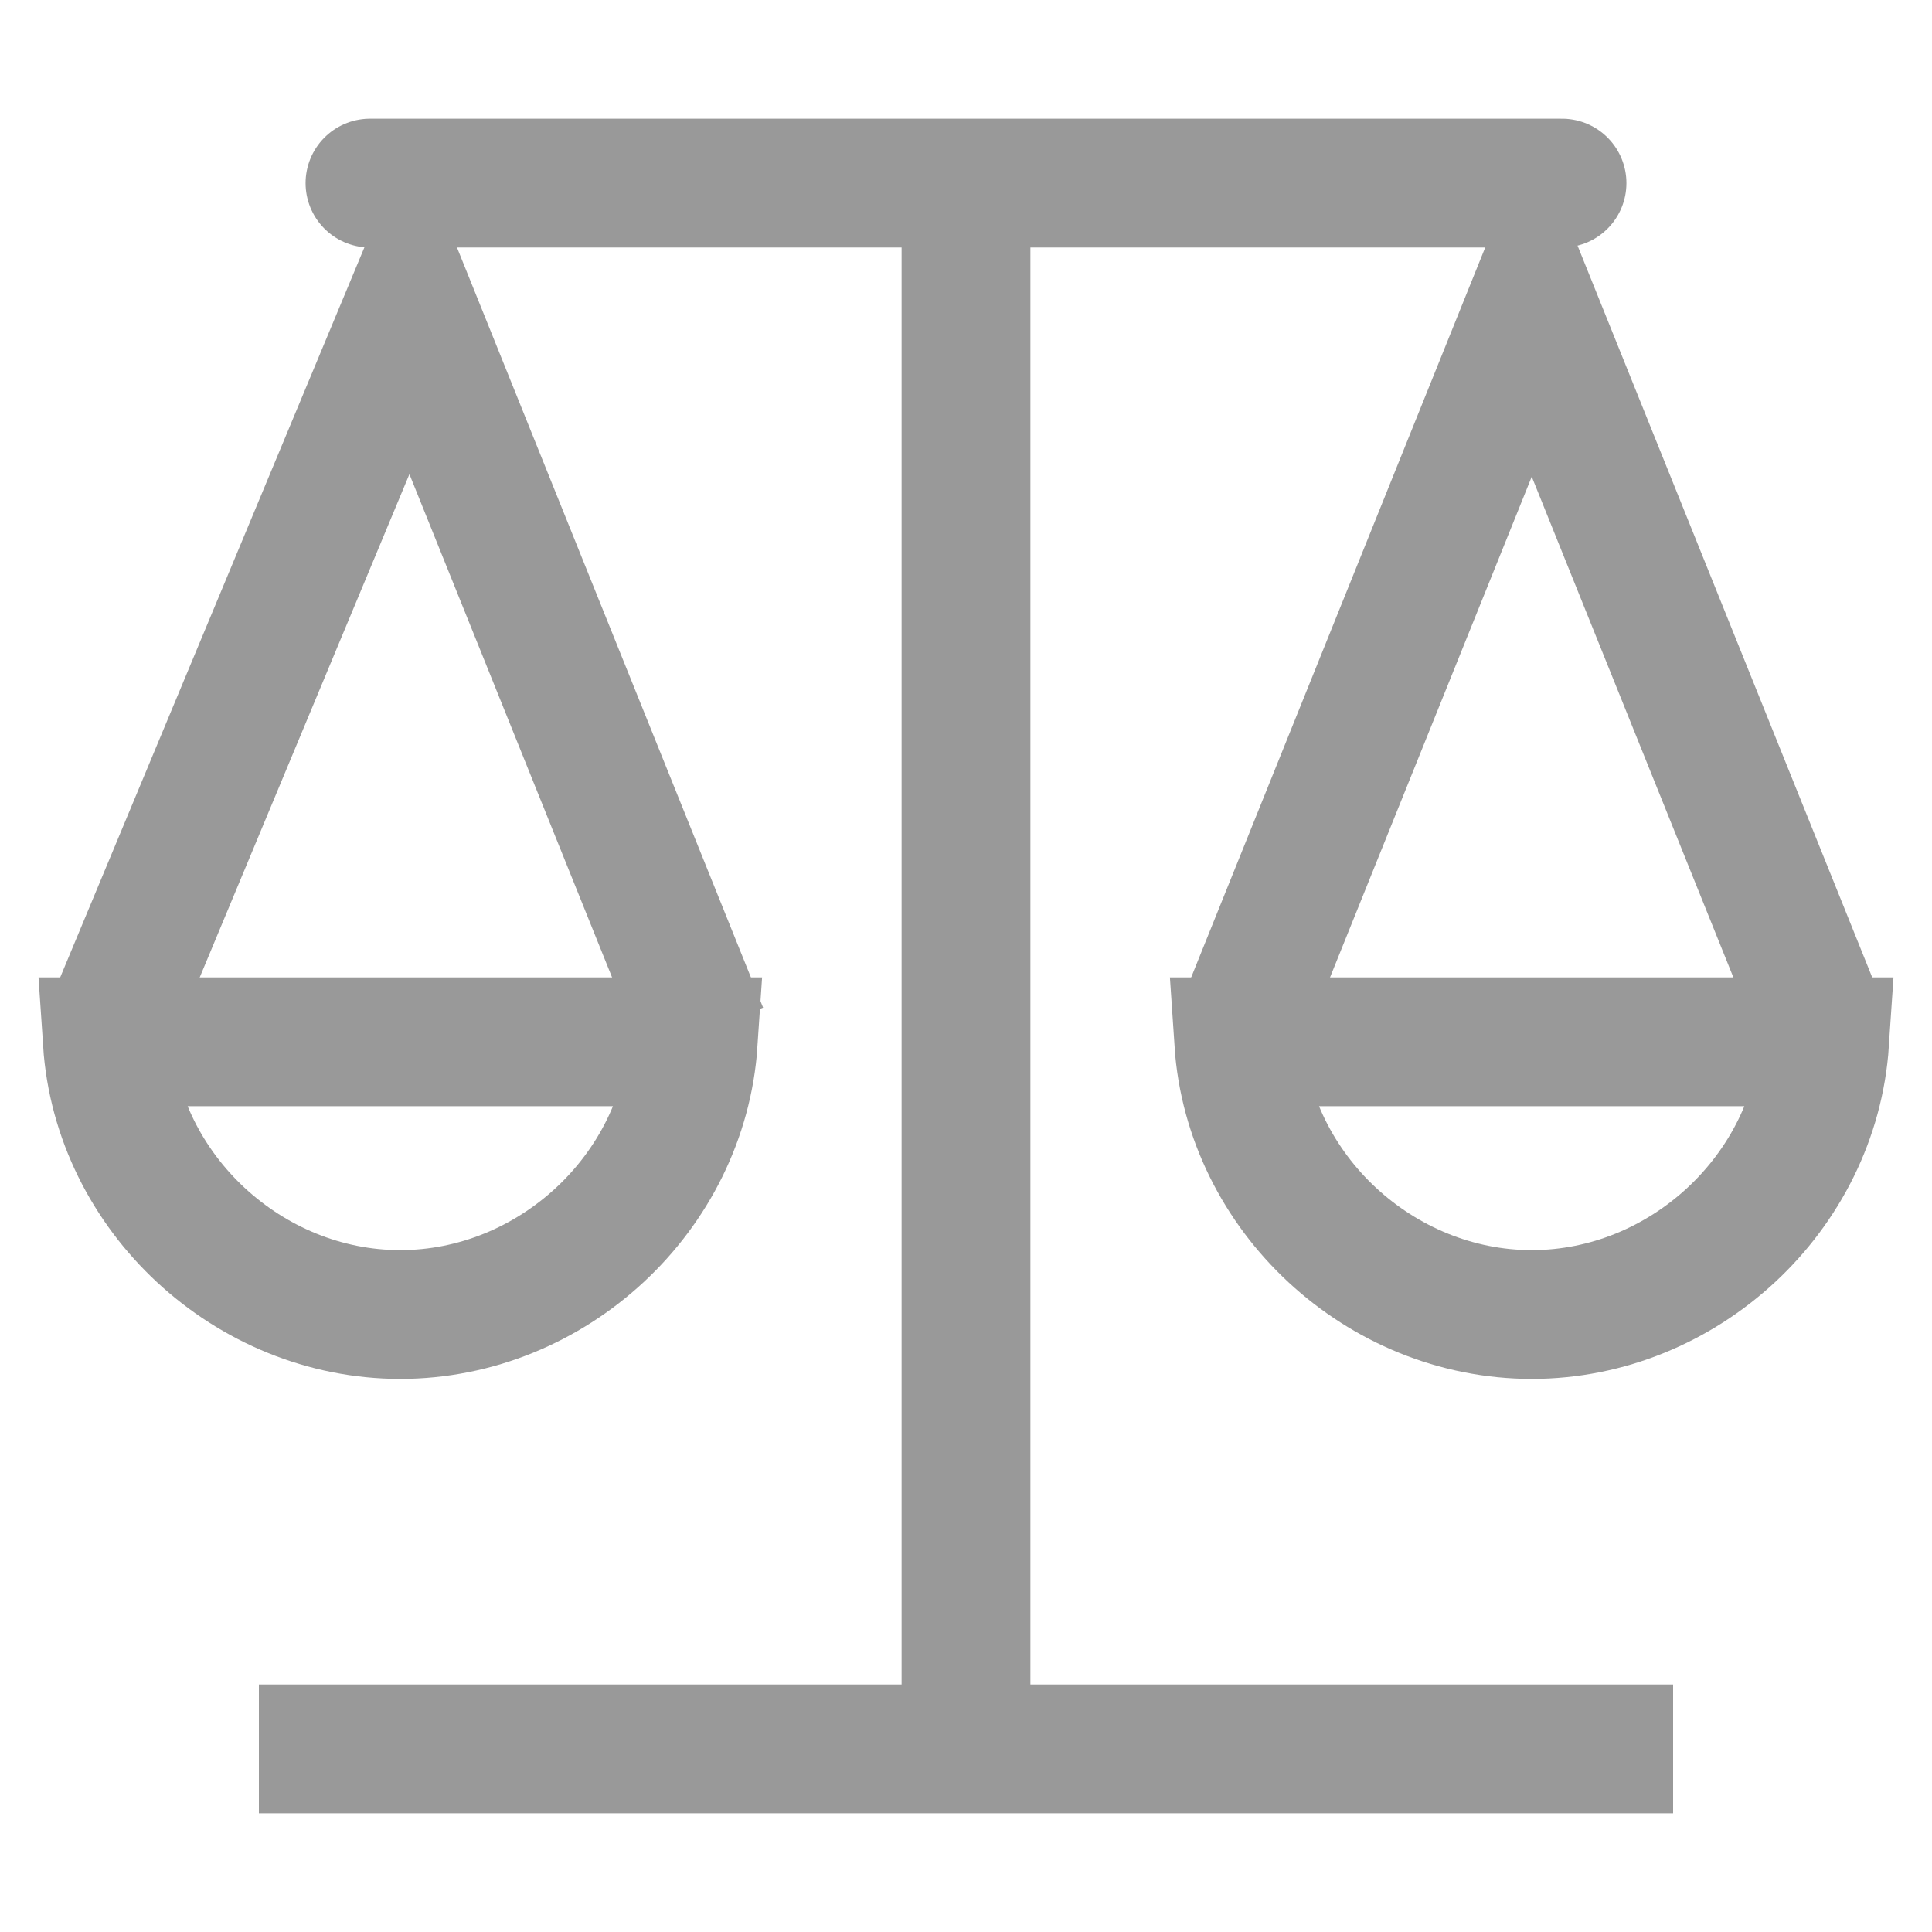 <svg width="18" height="18" viewBox="0 0 18 18" fill="none" xmlns="http://www.w3.org/2000/svg">
<path d="M11.541 9.706C11.635 11.118 12.859 12.247 14.271 12.247C15.682 12.247 16.906 11.118 17 9.706H11.541Z" stroke="#999999" stroke-width="1.2" stroke-miterlimit="10"/>
<path d="M17 9.612L14.271 2.835L11.541 9.612" stroke="#999999" stroke-width="1.2" stroke-miterlimit="10"/>
<path d="M1 9.706C1.094 11.118 2.318 12.247 3.729 12.247C5.141 12.247 6.365 11.118 6.459 9.706H1Z" stroke="#999999" stroke-width="1.2" stroke-miterlimit="10"/>
<path d="M6.553 9.612L3.824 2.835L1 9.612" stroke="#999999" stroke-width="1.2" stroke-miterlimit="10"/>
<path d="M9 2.176V15.918" stroke="#999999" stroke-width="1.2" stroke-miterlimit="10"/>
<path d="M3.447 1.706H14.553" stroke="#999999" stroke-width="1.2" stroke-miterlimit="10" stroke-linecap="round"/>
<path d="M2.412 16.294H15.588" stroke="#999999" stroke-width="1.2" stroke-miterlimit="10"/>
</svg>
